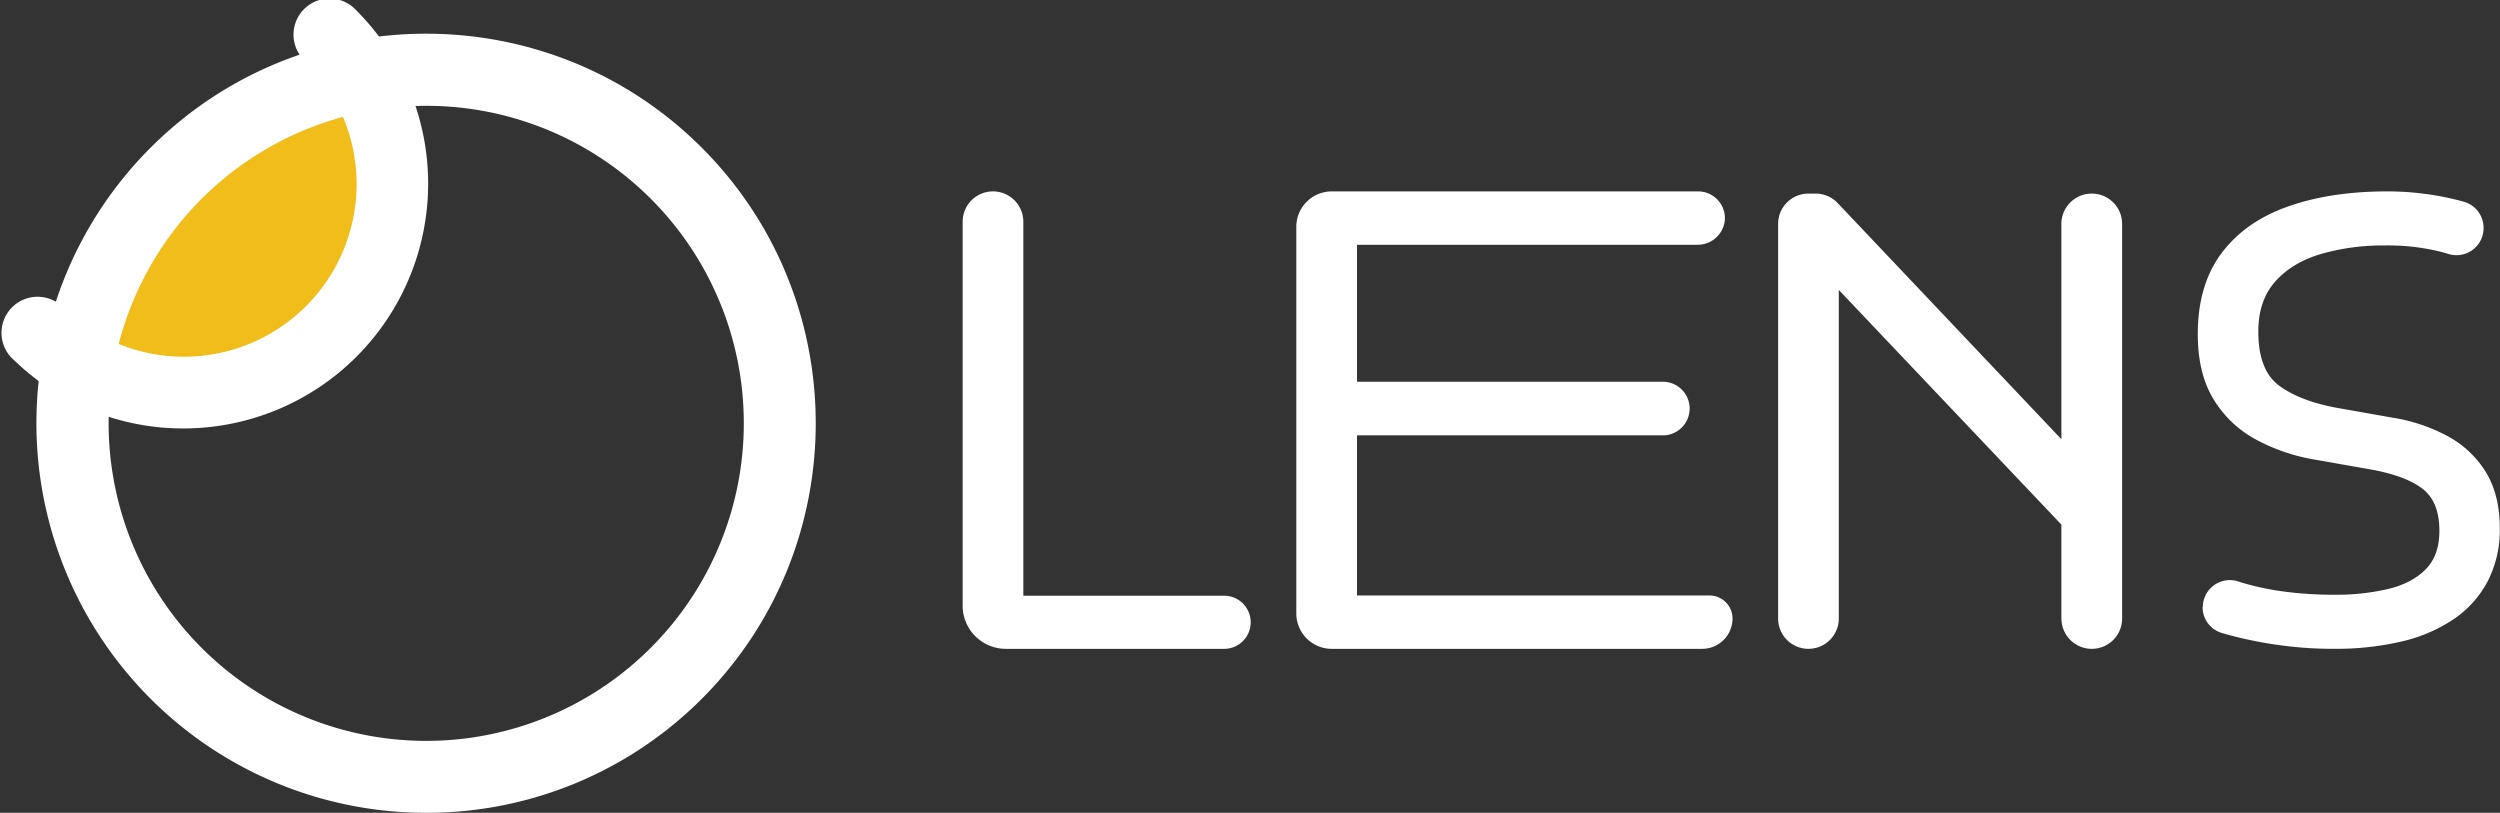 <svg id="Layer_1" data-name="Layer 1" xmlns="http://www.w3.org/2000/svg" viewBox="0 0 932.51 303.19"><rect x="0" y="0" width="932.51" height="303.19" fill="#333333" stroke="none"/><defs><style>.cls-1{fill:#f0bd1b;}.cls-2{fill:#fff;}</style></defs><polygon class="cls-1" points="85.67 48.69 35.28 102.18 29.86 143.26 98.07 143.26 138.37 102.18 140.71 48.69 132.96 29.31 85.67 48.69"/><path class="cls-2" d="M371.83,334.51V191.32a11.32,11.32,0,0,1,22.64,0v139.5h74.58a9.91,9.91,0,1,1,0,19.81H387.94a16.11,16.11,0,0,1-16.11-16.12" transform="translate(-12.76 -108.61)"/><path class="cls-2" d="M518.93,330.73V271H633a10,10,0,0,0,10-10h0a10,10,0,0,0-10-10H518.93V199.91H645.87a10.18,10.18,0,0,0,10.27-9.3A10,10,0,0,0,646.21,180H509.5a13.21,13.21,0,0,0-13.21,13.21V337.43a13.21,13.21,0,0,0,13.21,13.2H647.68A11.32,11.32,0,0,0,659,339.31a8.59,8.59,0,0,0-8.59-8.58Z" transform="translate(-12.76 -108.61)"/><path class="cls-2" d="M676,339.31V192.14a11.32,11.32,0,0,1,11.32-11.32H690a11.29,11.29,0,0,1,8.21,3.53l94.3,99.54v31.84l-100-105.43,6.13-2.6V339.31a11.32,11.32,0,1,1-22.64,0m105.66,0V192.14A11.32,11.32,0,0,1,793,180.82h0a11.31,11.31,0,0,1,11.32,11.32V339.31A11.31,11.31,0,0,1,793,350.63h0a11.32,11.32,0,0,1-11.32-11.32" transform="translate(-12.76 -108.61)"/><path class="cls-2" d="M834.42,335.09a10.08,10.08,0,0,1,13.17-9.61l1.57.5A100,100,0,0,0,865,329.3a139.4,139.4,0,0,0,18.51,1.15,84.79,84.79,0,0,0,20.17-2.18q8.83-2.17,13.91-7.34t5.07-14.33q0-11-6.48-15.83t-19.46-7.11L875.93,280a70.48,70.48,0,0,1-21.7-7.45,41.45,41.45,0,0,1-15.8-15q-5.89-9.63-5.89-24.31,0-18.35,8.84-30.16t24.77-17.43Q882.07,180,903.29,180a107,107,0,0,1,19.7,1.83q4.75.9,8.72,2a10.12,10.12,0,0,1,7.43,9.73v.14a10.09,10.09,0,0,1-13,9.67c-1.15-.34-2.24-.65-3.19-.9a81,81,0,0,0-20.64-2.3,83.34,83.34,0,0,0-23.94,3.21q-10.74,3.21-17,10.32t-6.25,18.58q0,14.44,7.78,20.18t21.46,8.26l20.76,3.67a64.83,64.83,0,0,1,21,7.11,37.72,37.72,0,0,1,14,13.41q5.06,8.38,5.07,20.76a41.57,41.57,0,0,1-4.49,19.72,39.18,39.18,0,0,1-12.61,14.11,58.09,58.09,0,0,1-19.46,8.37,107.24,107.24,0,0,1-25.24,2.75,145,145,0,0,1-18.75-1.15,155.59,155.59,0,0,1-16.51-3q-3.47-.83-6.6-1.75a10.06,10.06,0,0,1-7.2-9.66" transform="translate(-12.76 -108.61)"/><path class="cls-2" d="M171.72,411.79A145.32,145.32,0,0,1,68.93,163.69c56.68-56.68,148.91-56.68,205.59,0s56.68,148.91,0,205.59A144.93,144.93,0,0,1,171.72,411.79Zm0-263.71a118.44,118.44,0,1,0,83.77,202.17h0a118.41,118.41,0,0,0-83.77-202.17Z" transform="translate(-12.76 -108.61)"/><path class="cls-2" d="M81.27,268.42A90.71,90.71,0,0,1,16.7,241.68a13.46,13.46,0,0,1,19-19,64.4,64.4,0,1,0,91.08-91.07,13.46,13.46,0,1,1,19-19A91.31,91.31,0,0,1,81.27,268.42Z" transform="translate(-12.76 -108.61)"/></svg>